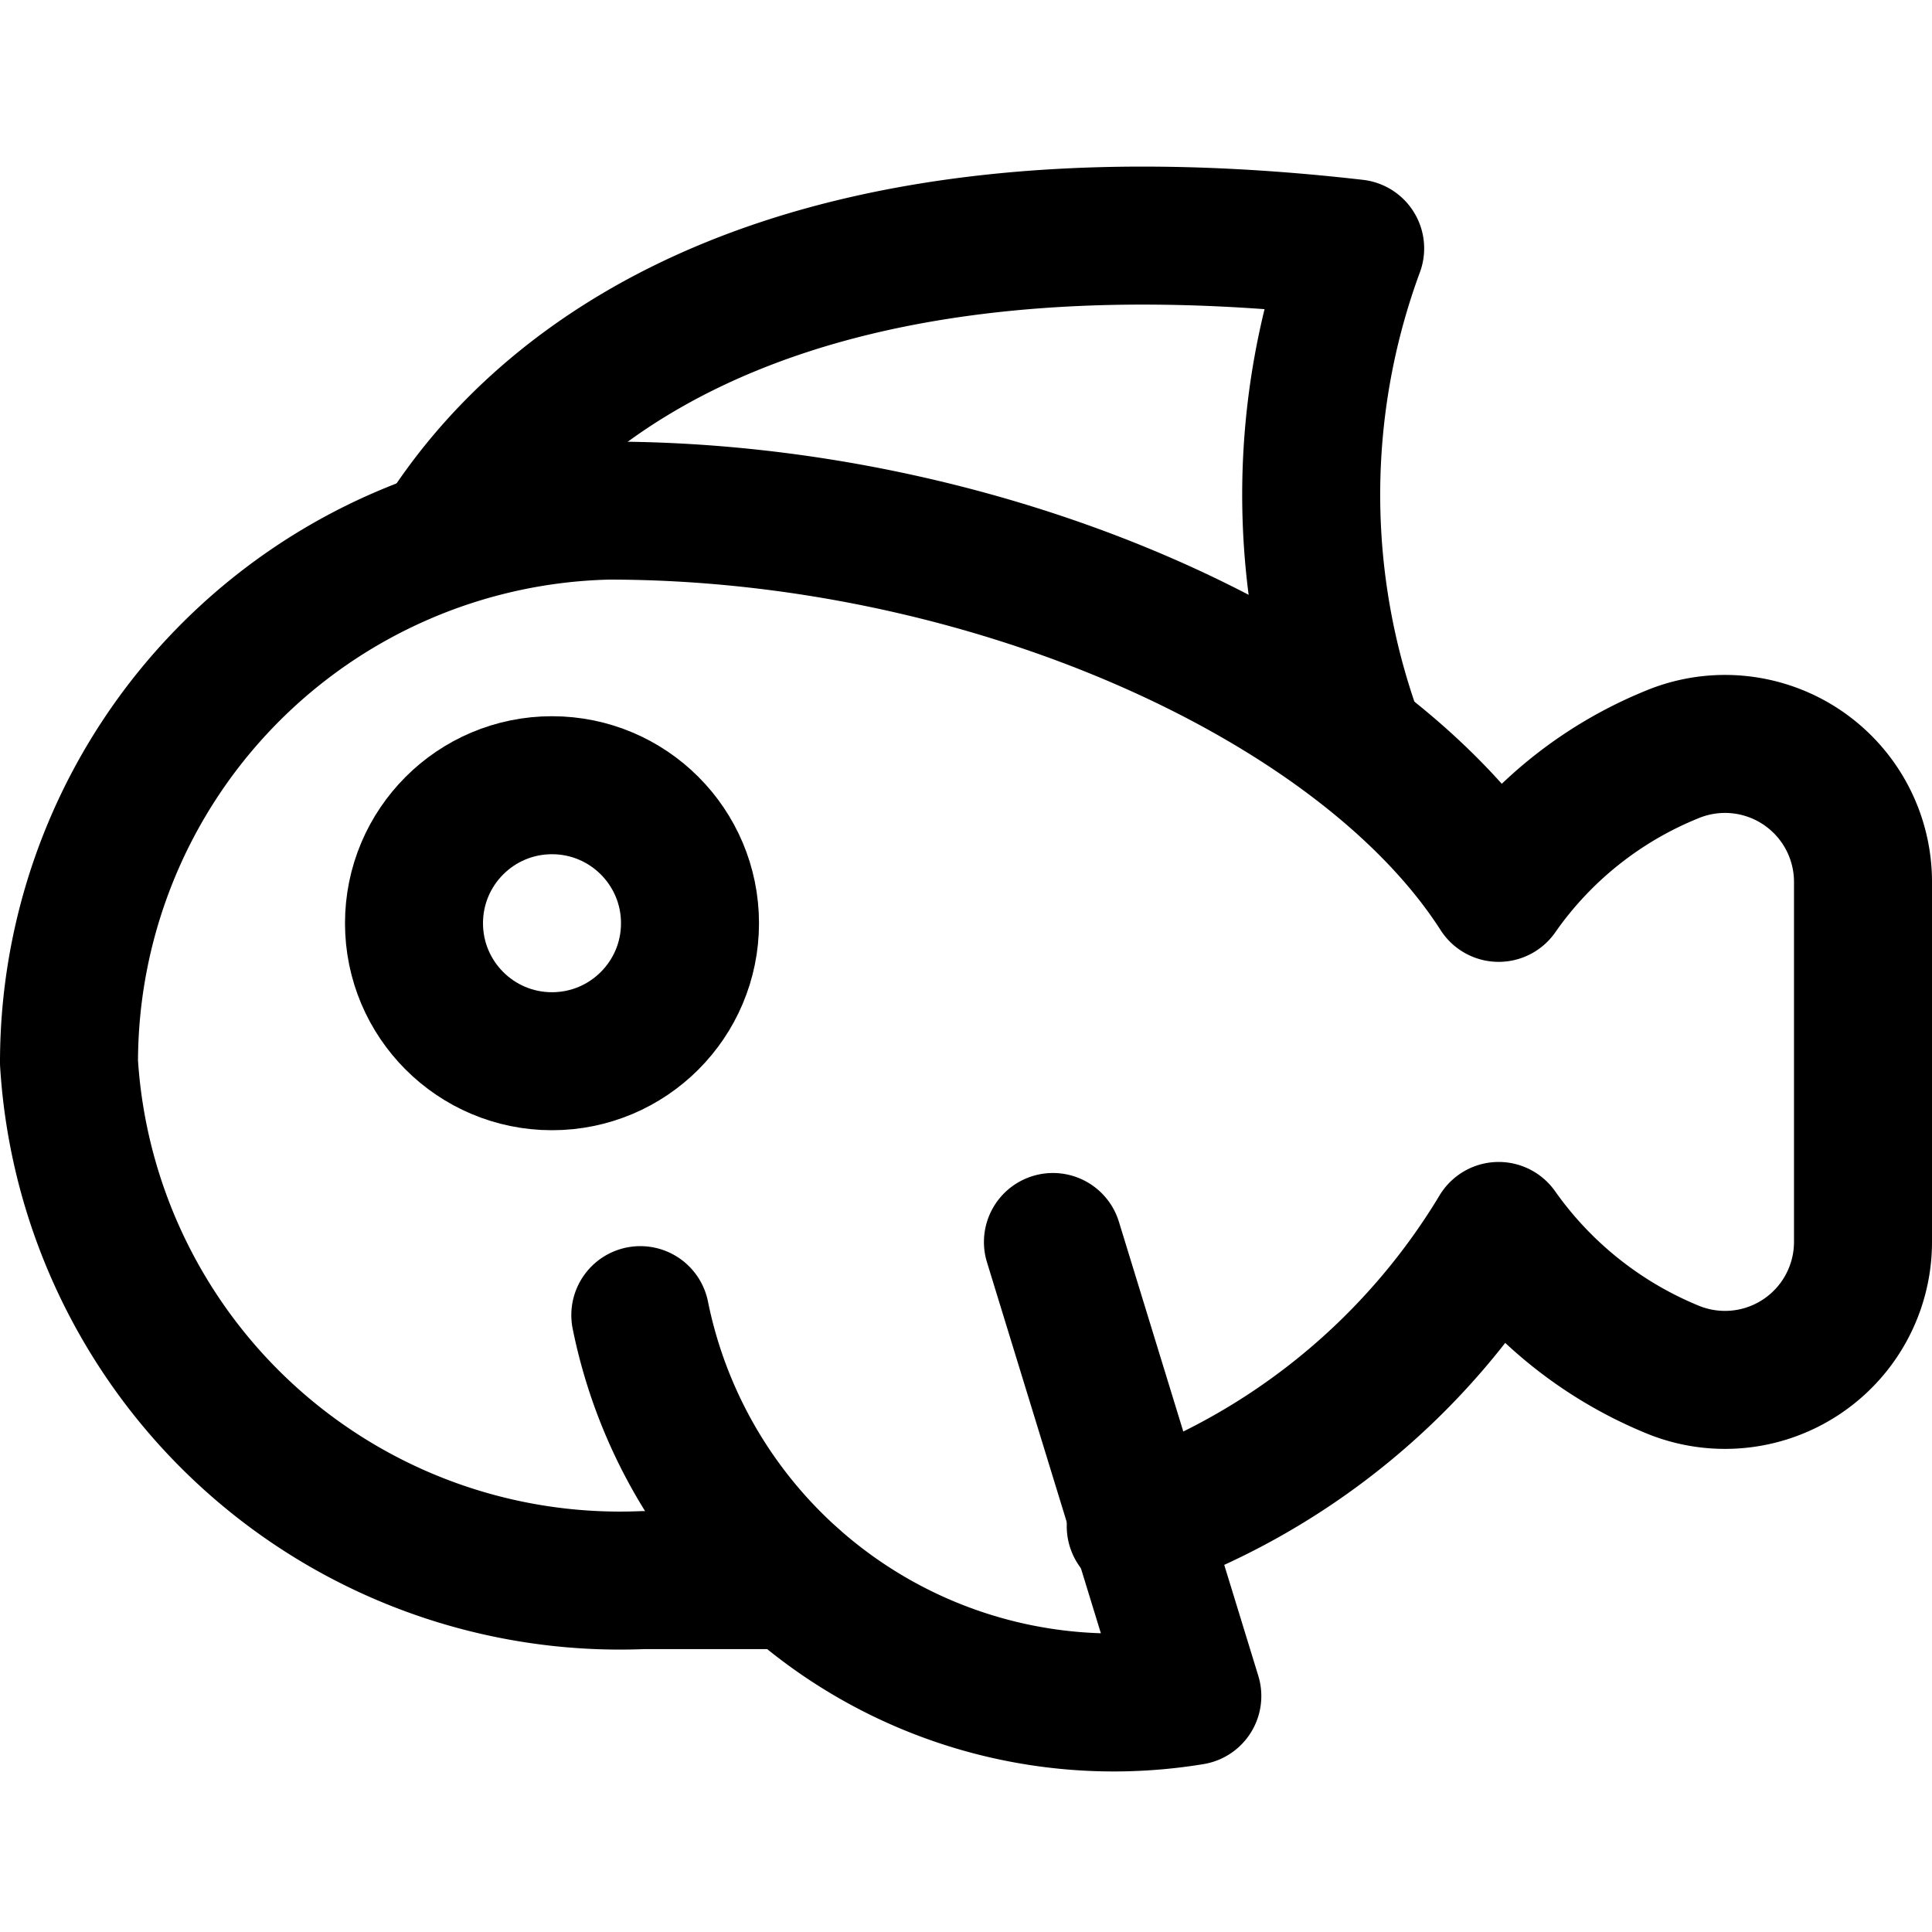 <svg width="14" height="14" viewBox="0 0 14 14" xmlns="http://www.w3.org/2000/svg"><g fill="none" fill-rule="evenodd" stroke-linecap="round" stroke-linejoin="round" stroke="currentColor"><g transform="translate(.5 3.7)"><path d="M7.73 7.36a5 5 0 0 0 2.63-2.14 2.88 2.88 0 0 0 1.25 1A1 1 0 0 0 13 5.3V2.69a1 1 0 0 0-1.39-.92 2.83 2.83 0 0 0-1.25 1C9.36 1.21 6.64 0 3.91 0A4 4 0 0 0 0 4a4 4 0 0 0 4.16 3.75h1.08"/><circle cx="3.5" cy="2.99" r="1"/></g><path d="M3.23 3.87C4 2.68 5.81 1.34 9.82 1.8a5.16 5.16 0 0 0 0 3.57M4.64 9.53a3.5 3.5 0 0 0 4 2.76L7.63 9"/></g></svg>